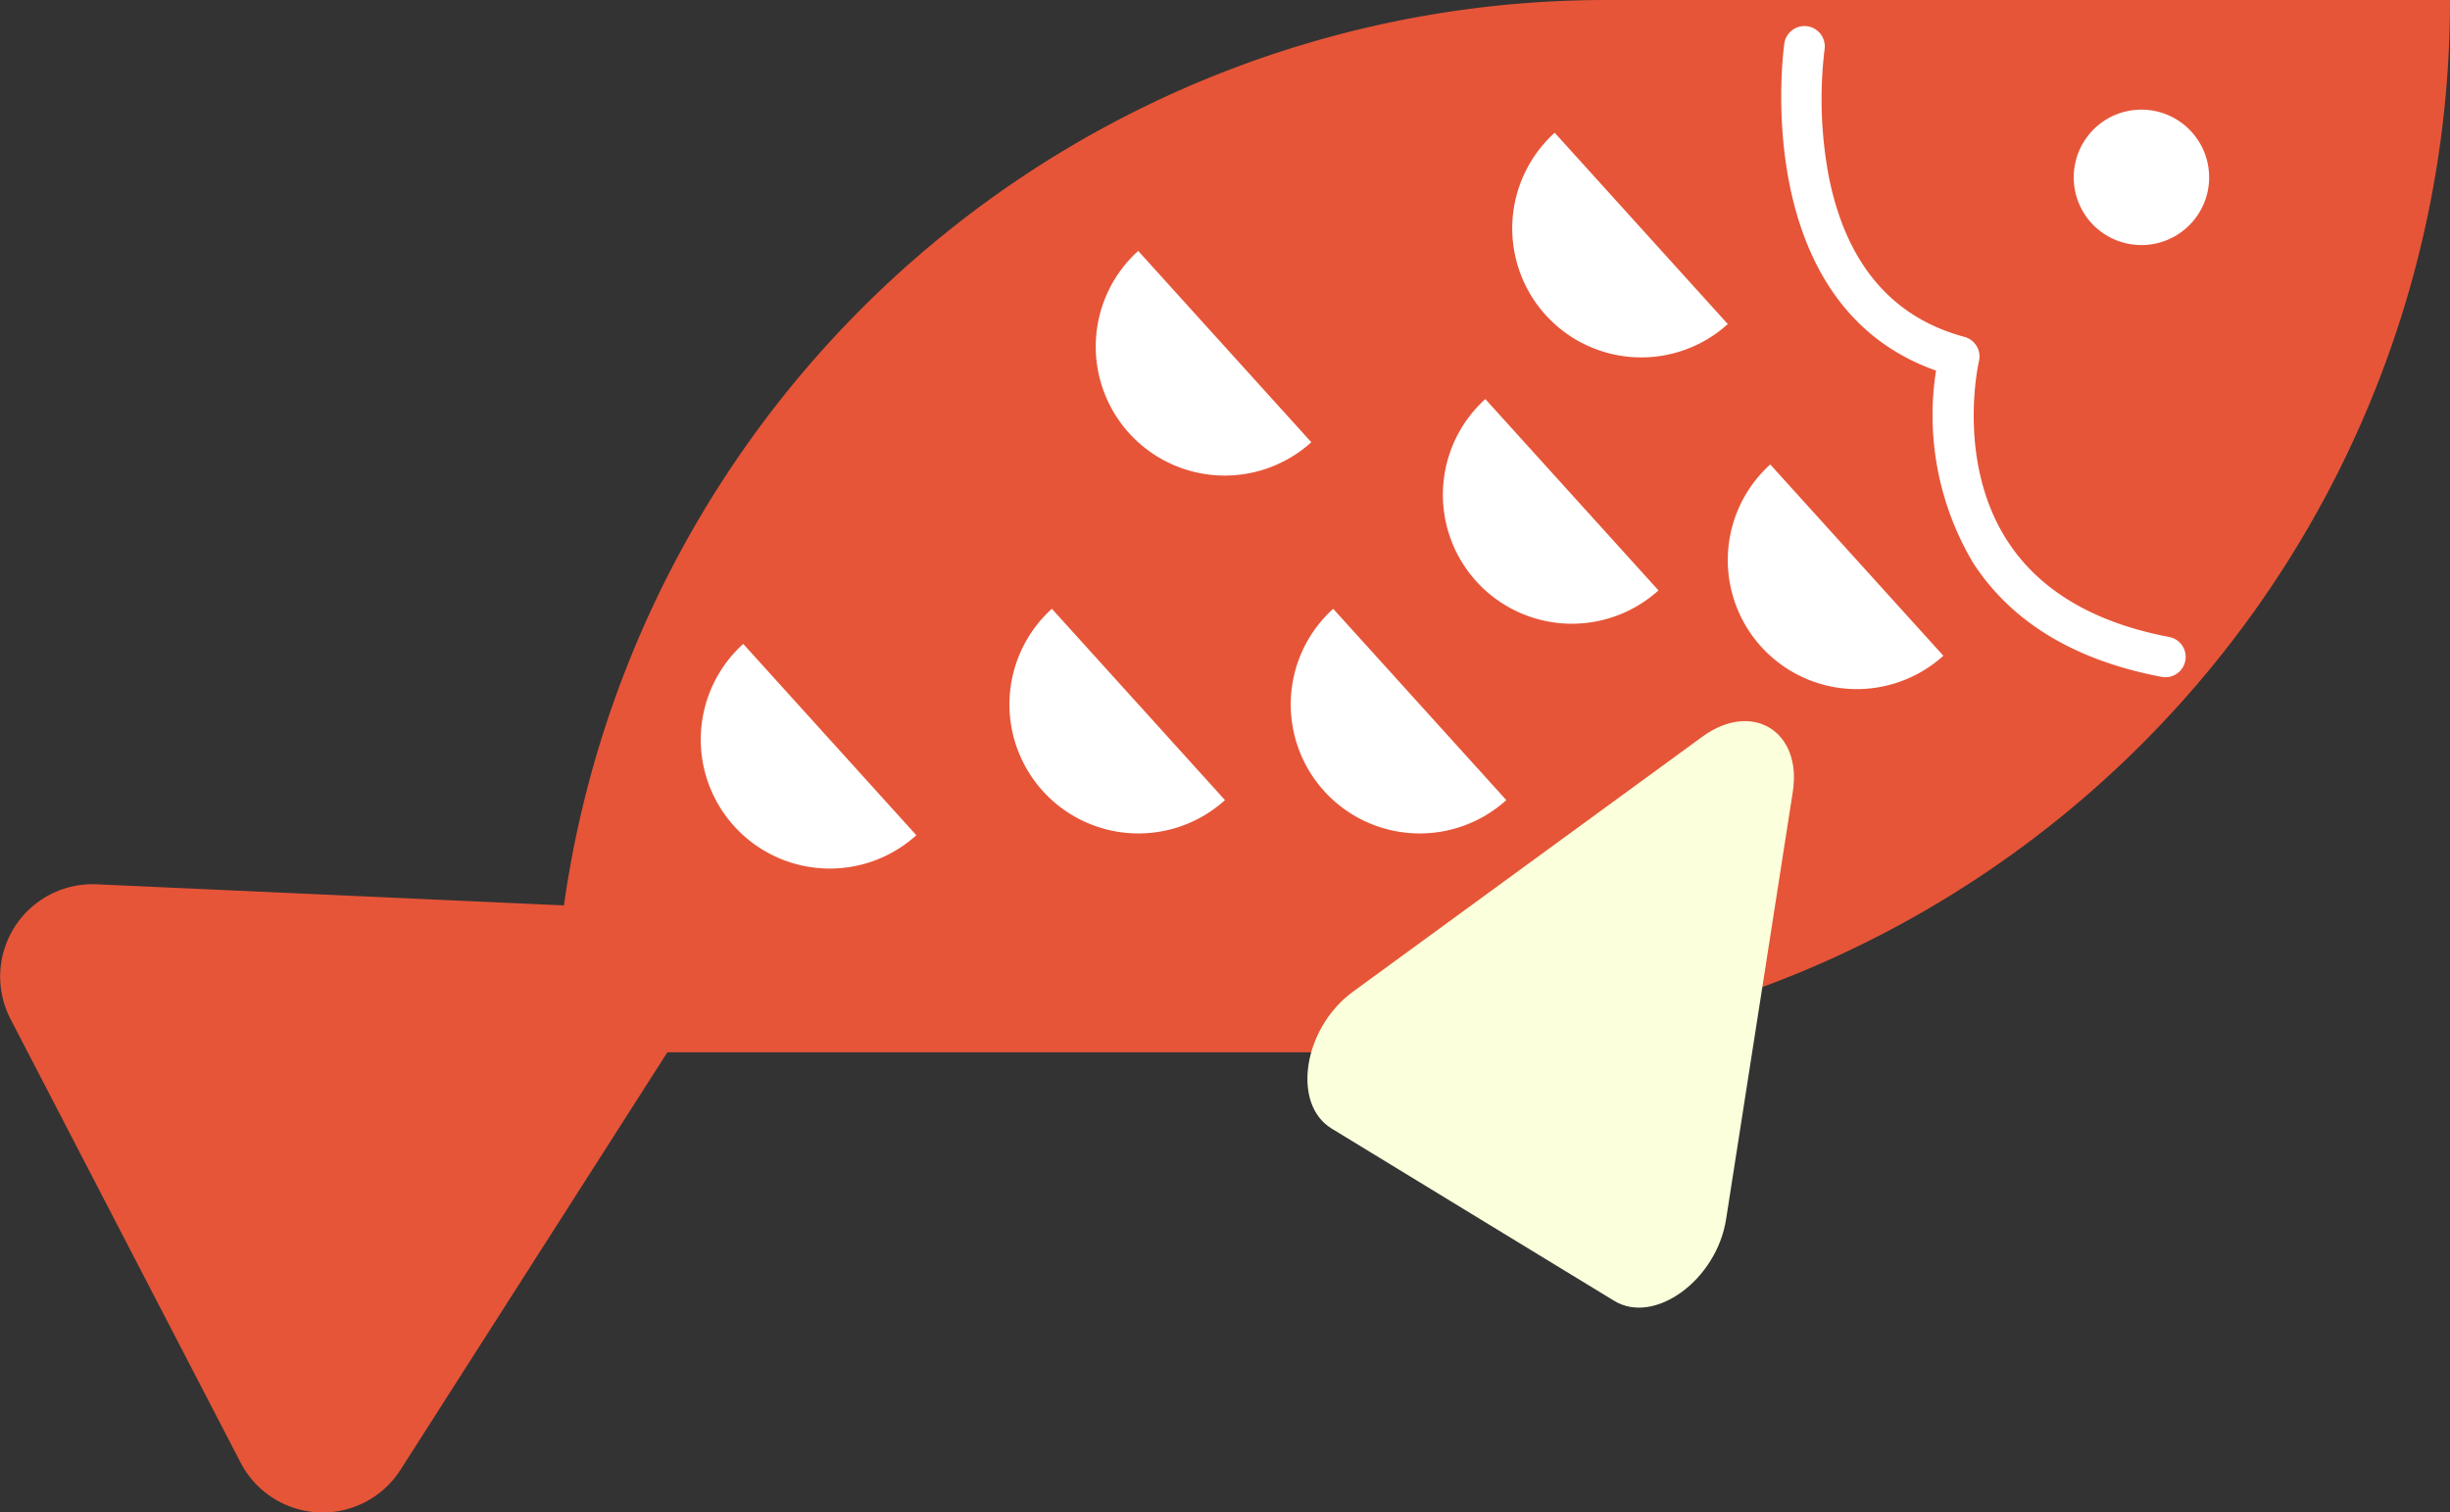 <svg id="グループ_68" data-name="グループ 68" xmlns="http://www.w3.org/2000/svg" width="119.139" height="73.556" viewBox="0 0 119.139 73.556">
  <rect x="0" y="0" width="119.139" height="73.556" fill="#333333" stroke="none"/>
  <path id="パス_141" data-name="パス 141" d="M-3740.762-1119.788l12.137.548,10.584.478a51.184,51.184,0,0,1,50.677-44.032h41.04a51.175,51.175,0,0,1-51.175,51.175h-35.512l-6.437,10.071-6.543,10.237a4.492,4.492,0,0,1-7.772-.351l-5.594-10.785-5.594-10.785A4.492,4.492,0,0,1-3740.762-1119.788Z" transform="translate(3745.464 1162.794)" fill="#e65538"/>
  <path id="パス_142" data-name="パス 142" d="M-3721.991-1152.182a3.294,3.294,0,0,1,4.579.853,3.294,3.294,0,0,1-.853,4.579,3.294,3.294,0,0,1-4.579-.853A3.3,3.3,0,0,1-3721.991-1152.182Z" transform="translate(3824.261 1158.091)" fill="#fff"/>
  <path id="パス_143" data-name="パス 143" d="M-3702.035-1128.912a.982.982,0,0,0,.412-.63.987.987,0,0,0-.787-1.155c-3.66-.694-6.306-2.264-7.862-4.667-2.506-3.866-1.4-8.694-1.386-8.741a.99.99,0,0,0-.705-1.185c-3.5-.938-5.714-3.523-6.574-7.681a20.28,20.28,0,0,1-.229-6.3.989.989,0,0,0-.831-1.124.988.988,0,0,0-1.124.829c-.02.13-1.8,12.685,7.376,15.915a14.038,14.038,0,0,0,1.8,9.344c1.861,2.883,4.944,4.75,9.164,5.55A.981.981,0,0,0-3702.035-1128.912Z" transform="translate(3807.891 1161.674)" fill="#fff"/>
  <path id="パス_144" data-name="パス 144" d="M-3677.369-1072.781l6.873,4.189c1.956,1.192,4.978-1.014,5.439-3.971l1.622-10.391,1.621-10.391c.462-2.957-1.983-4.448-4.4-2.682l-8.494,6.2-8.494,6.2c-2.418,1.765-2.995,5.461-1.039,6.654Z" transform="translate(3748.994 1131.856)" fill="#fbffdb"/>
  <path id="パス_145" data-name="パス 145" d="M-3668.883-1141.338a6.273,6.273,0,0,1-8.86-.443,6.273,6.273,0,0,1,.442-8.861Z" transform="translate(3752.903 1157.098)" fill="#fff"/>
  <path id="パス_146" data-name="パス 146" d="M-3688.613-1110.977a6.273,6.273,0,0,1-8.861-.443,6.273,6.273,0,0,1,.443-8.861Z" transform="translate(3783.115 1142.868)" fill="#fff"/>
  <path id="パス_147" data-name="パス 147" d="M-3662.535-1116.961a6.274,6.274,0,0,1-8.861-.443,6.274,6.274,0,0,1,.442-8.861Z" transform="translate(3743.183 1145.673)" fill="#fff"/>
  <path id="パス_148" data-name="パス 148" d="M-3630.764-1130.522a6.274,6.274,0,0,1-8.861-.443,6.274,6.274,0,0,1,.443-8.861Z" transform="translate(3694.531 1152.029)" fill="#fff"/>
  <path id="パス_149" data-name="パス 149" d="M-3648.611-1097.764a6.274,6.274,0,0,1-8.861-.443,6.274,6.274,0,0,1,.443-8.861Z" transform="translate(3721.86 1136.675)" fill="#fff"/>
  <path id="パス_150" data-name="パス 150" d="M-3622.862-1097.764a6.273,6.273,0,0,1-8.86-.443,6.274,6.274,0,0,1,.442-8.861Z" transform="translate(3682.431 1136.675)" fill="#fff"/>
  <path id="パス_151" data-name="パス 151" d="M-3594.614-1094.549a6.273,6.273,0,0,1-8.861-.443,6.273,6.273,0,0,1,.443-8.861Z" transform="translate(3639.174 1135.168)" fill="#fff"/>
</svg>
